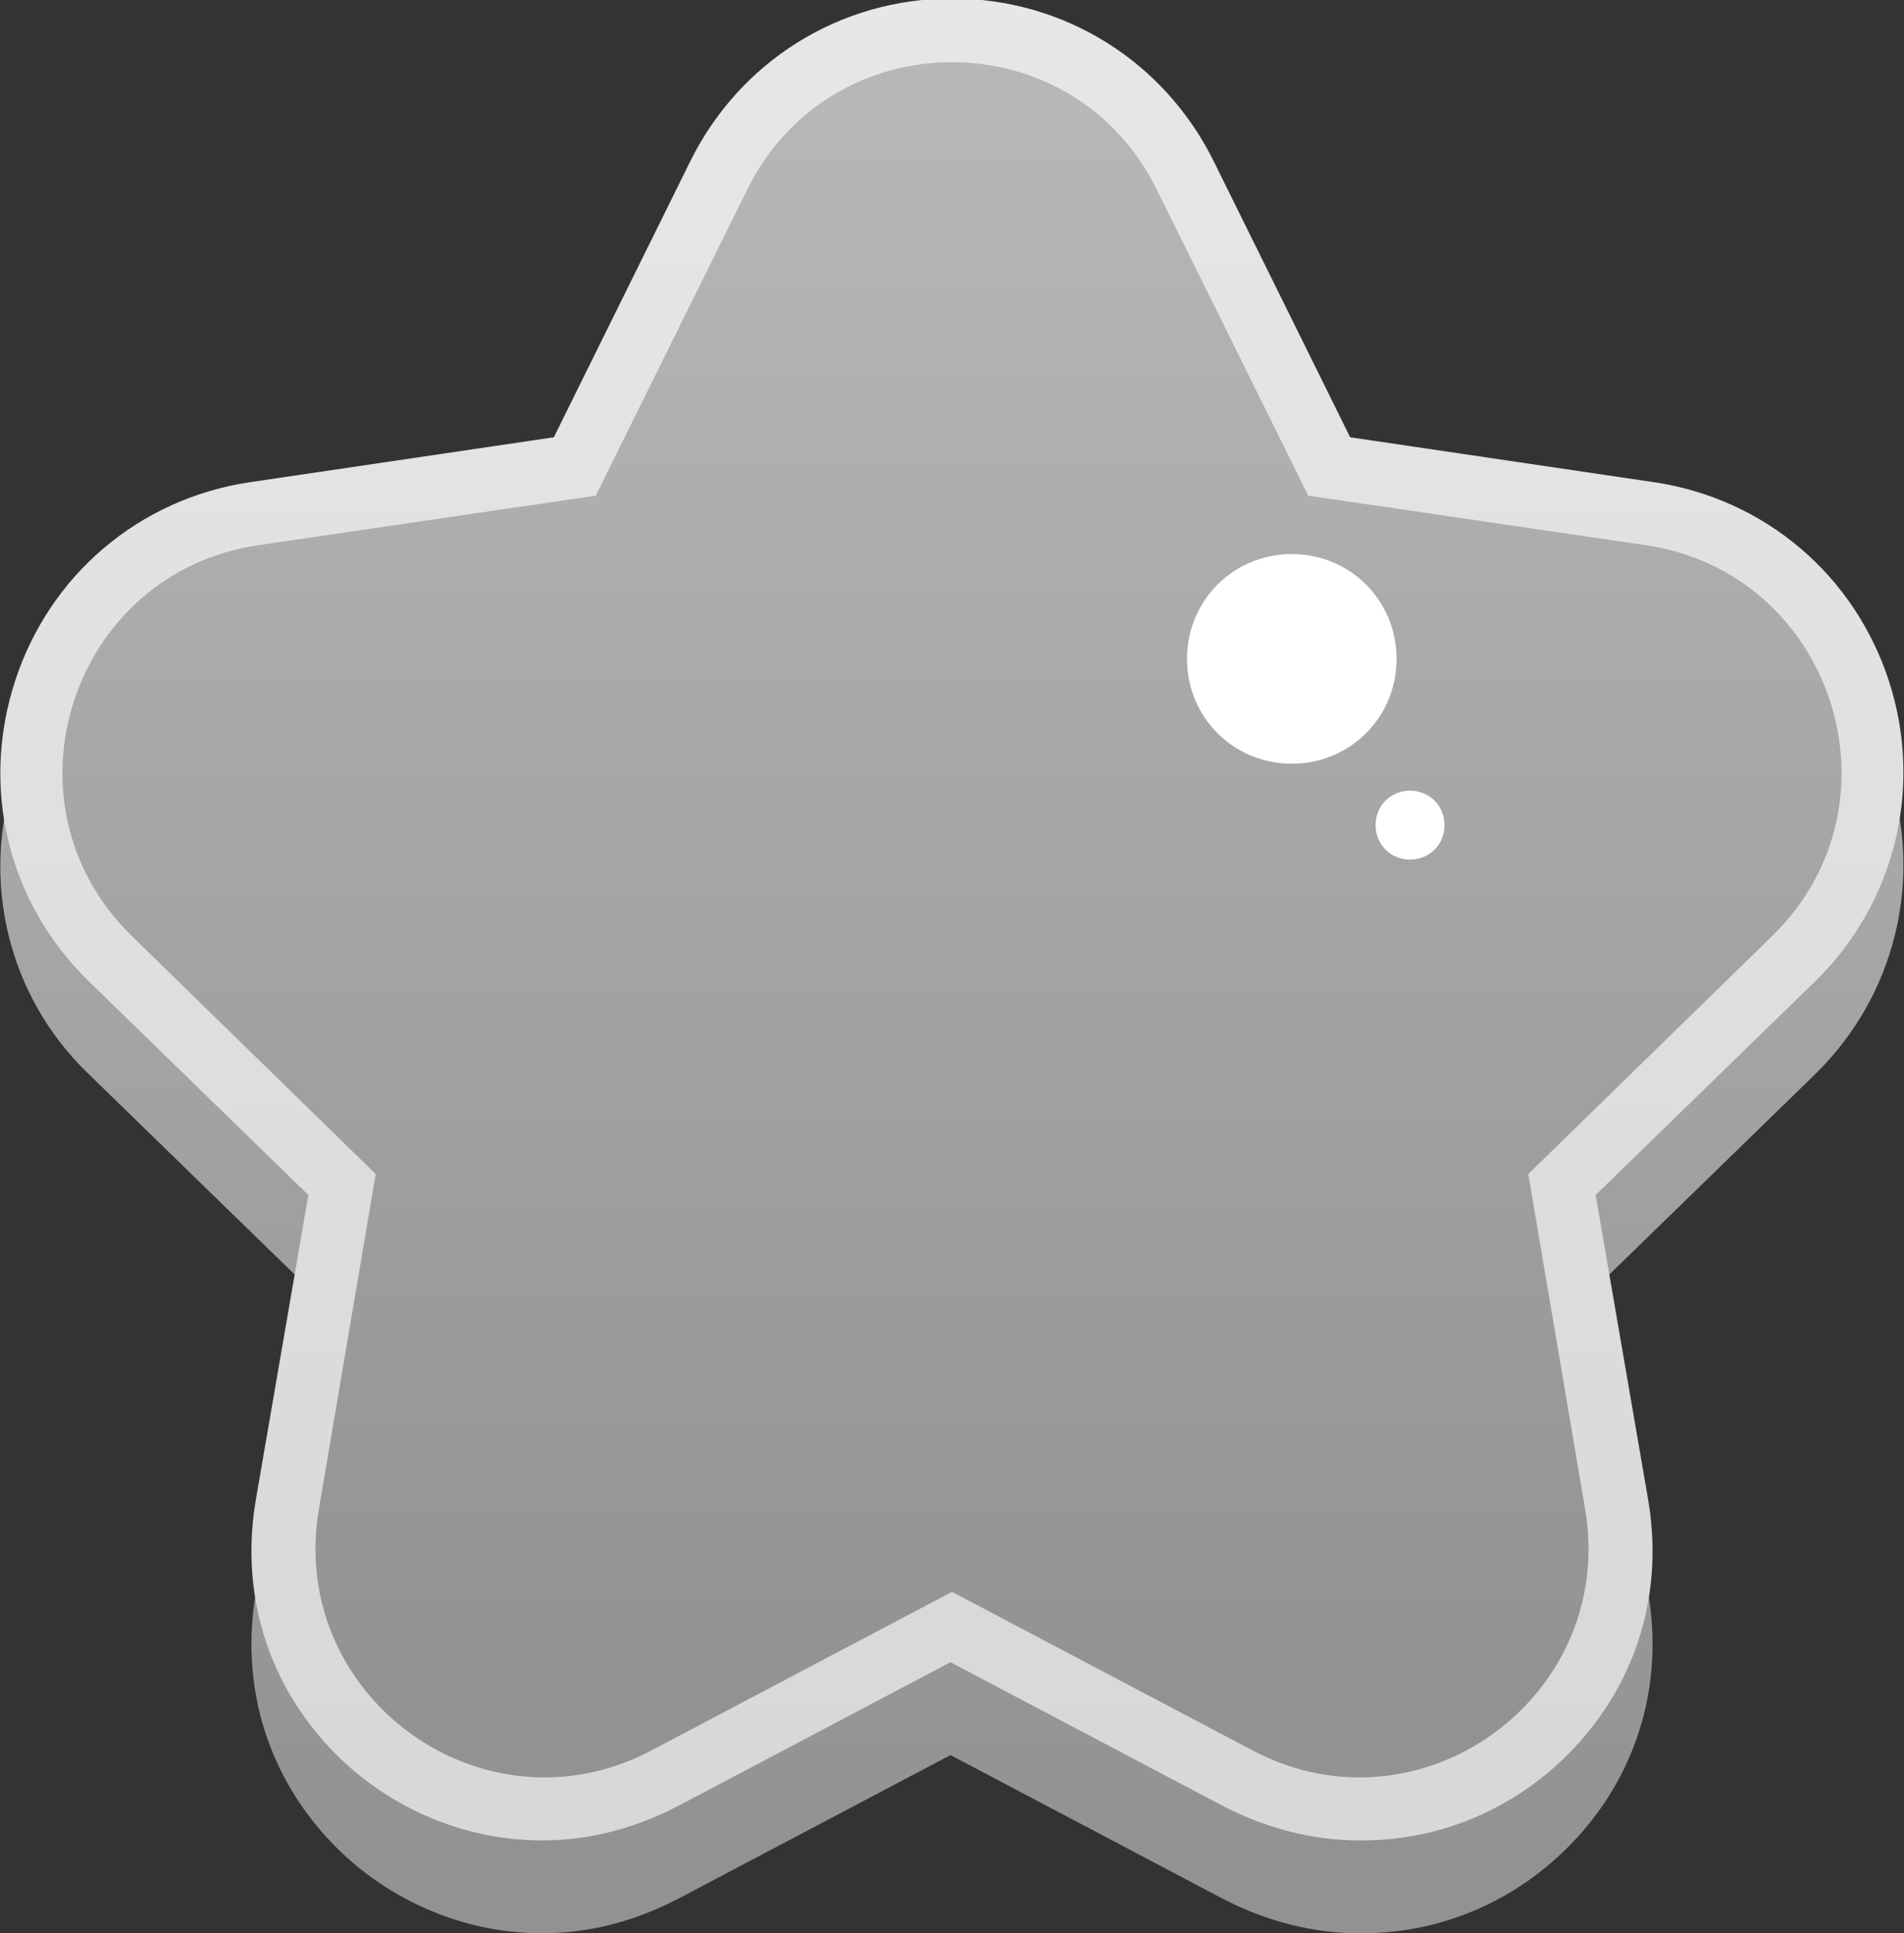 <?xml version="1.0" encoding="UTF-8"?><svg id="Objects" xmlns="http://www.w3.org/2000/svg" xmlns:xlink="http://www.w3.org/1999/xlink" viewBox="0 0 12.72 12.91"><rect x="0" y="0" width="12.72" height="12.91" fill="#333333" stroke="none"/><defs><linearGradient id="linear-gradient" x1="6.36" y1="12.43" x2="6.36" y2="-2" gradientUnits="userSpaceOnUse"><stop offset="0" stop-color="#929292"/><stop offset="1" stop-color="silver"/></linearGradient><linearGradient id="linear-gradient-2" x1="6.36" y1="11.81" x2="6.36" y2="-2.62" gradientUnits="userSpaceOnUse"><stop offset="0" stop-color="#d8d8d8"/><stop offset="1" stop-color="#eaeaea"/></linearGradient><linearGradient id="linear-gradient-3" x1="6.36" y1="11.42" x2="6.36" y2="-2.02" xlink:href="#linear-gradient"/></defs><path d="m9.08,12.91c-.31,0-.62-.08-.91-.23l-1.82-.96-1.82.96c-.29.15-.59.23-.91.23-.57,0-1.12-.26-1.49-.7-.37-.44-.52-1-.42-1.58l.35-2.03-1.47-1.43C.05,6.65-.13,5.88.1,5.17c.23-.71.83-1.22,1.57-1.33l2.03-.3.91-1.84c.33-.67,1-1.09,1.75-1.09s1.42.42,1.75,1.09l.91,1.84,2.03.3c.74.11,1.34.62,1.57,1.33.23.71.04,1.48-.49,2l-1.47,1.43.35,2.03c.1.58-.05,1.14-.42,1.58-.38.45-.92.7-1.49.7Z" style="fill:url(#linear-gradient);"/><path d="m9.08,12.29c-.31,0-.62-.08-.91-.23l-1.82-.96-1.82.96c-.29.15-.59.23-.91.23-.57,0-1.12-.26-1.49-.7-.37-.44-.52-1-.42-1.58l.35-2.03-1.47-1.43C.05,6.02-.13,5.26.1,4.55c.23-.71.83-1.22,1.57-1.33l2.03-.3.91-1.84c.33-.67,1-1.09,1.75-1.09s1.42.42,1.75,1.09l.91,1.84,2.03.3c.74.11,1.34.62,1.57,1.33.23.71.04,1.48-.49,2l-1.47,1.43.35,2.03c.1.58-.05,1.14-.42,1.58-.38.45-.92.7-1.49.7Z" style="fill:url(#linear-gradient-2);"/><path d="m7.73,1.27l1.01,2.04,2.25.33c1.25.18,1.76,1.72.85,2.61l-1.63,1.59.38,2.24c.21,1.25-1.1,2.2-2.22,1.61l-2.01-1.06-2.01,1.06c-1.12.59-2.43-.36-2.22-1.61l.38-2.24-1.63-1.59C-.03,5.36.48,3.82,1.73,3.64l2.25-.33,1.01-2.04c.56-1.14,2.18-1.14,2.74,0Z" style="fill:url(#linear-gradient-3);"/><path d="m9.33,4.4c0,.39-.31.7-.7.7s-.7-.31-.7-.7.31-.7.7-.7.7.31.7.7Z" style="fill:#fff;"/><path d="m9.65,5.51c0,.13-.1.23-.23.23s-.23-.1-.23-.23.1-.23.23-.23.23.1.23.23Z" style="fill:#fff;"/></svg>